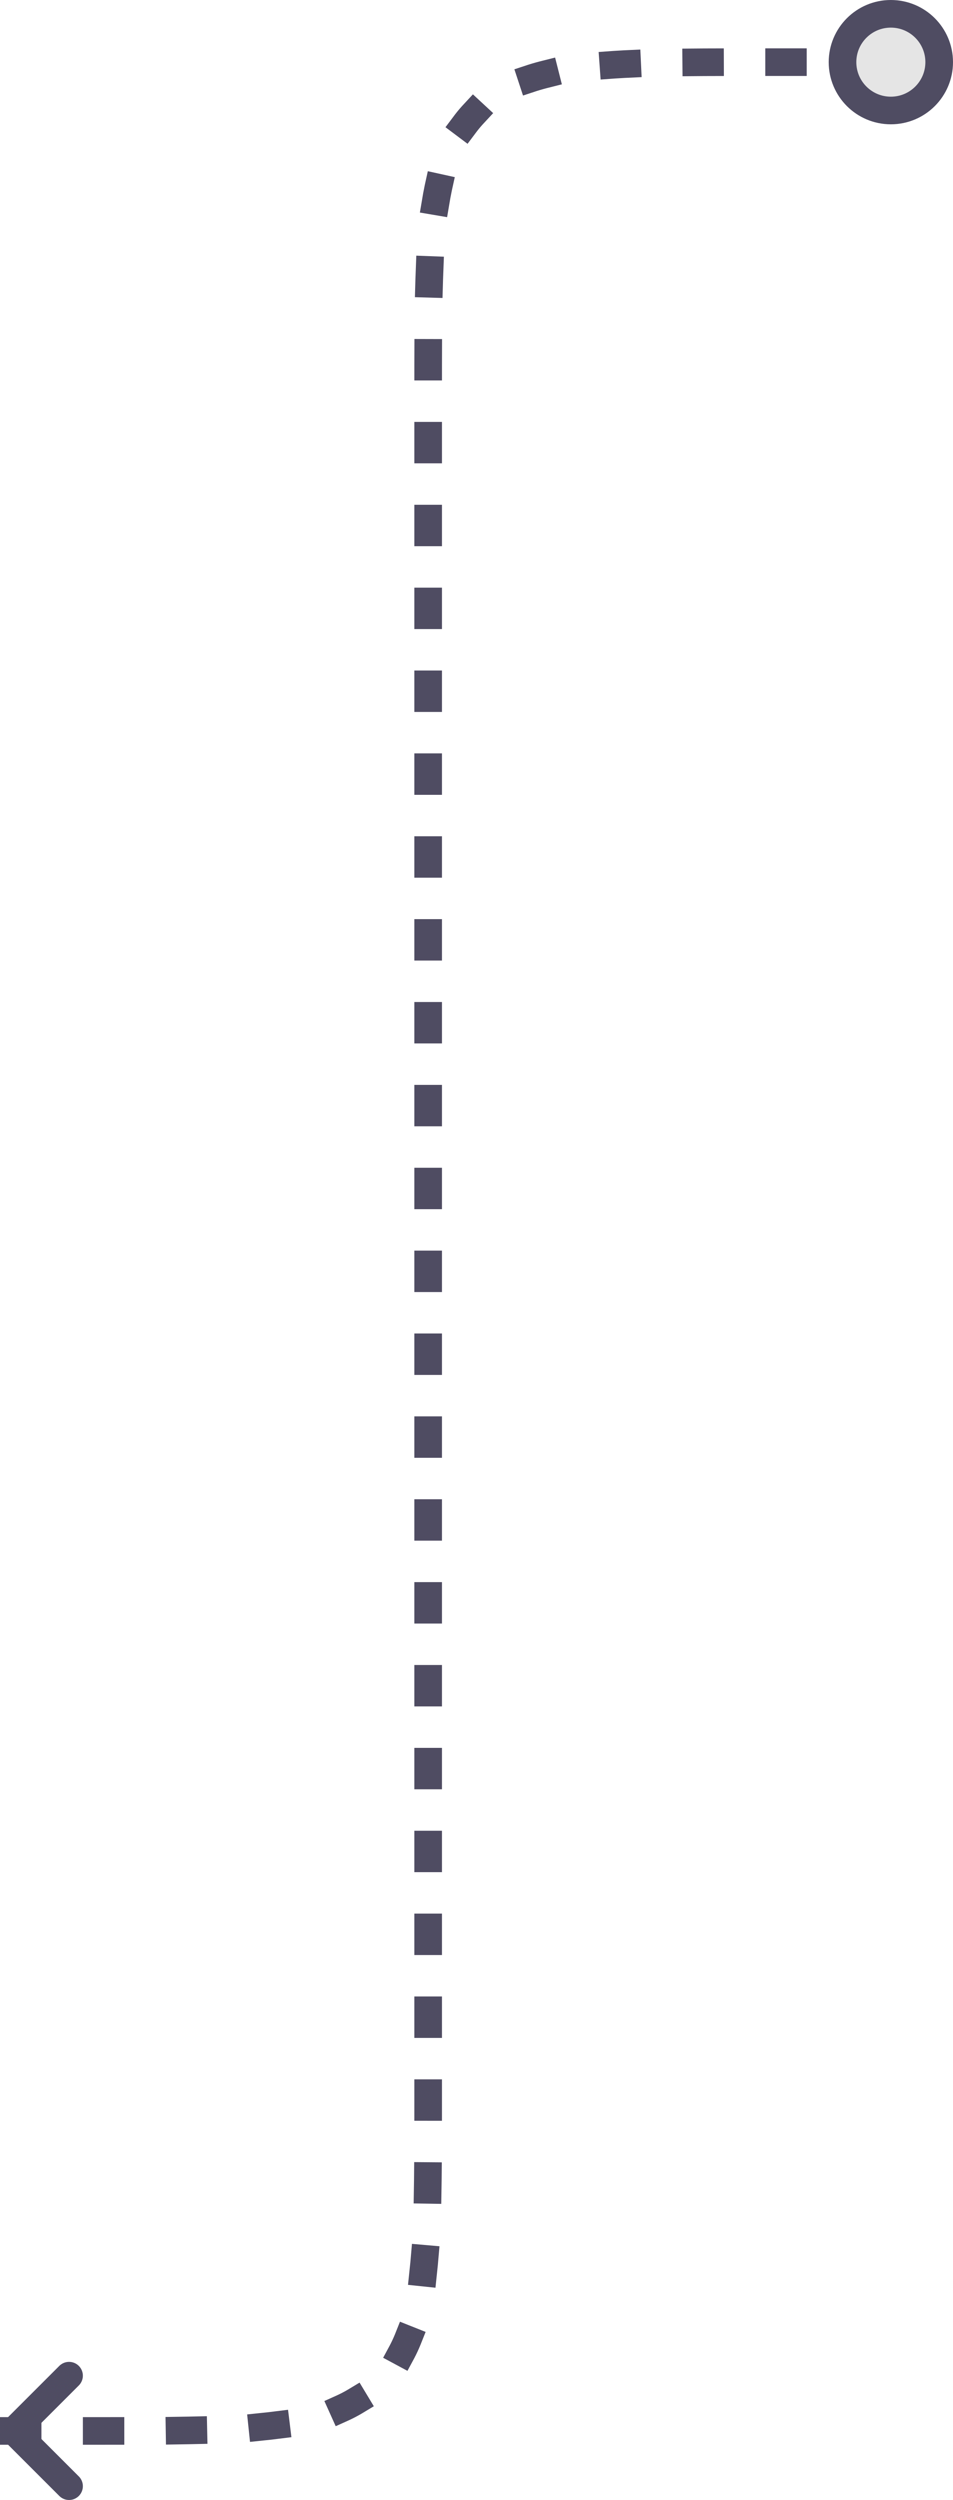 <svg width="138" height="362" viewBox="0 0 138 362" fill="none" xmlns="http://www.w3.org/2000/svg">
<path d="M2 352L14 352C36.627 352 47.941 352 54.971 344.971C62 337.941 62 326.627 62 304L62 57C62 34.373 62 23.059 69.029 16.029C76.059 9 87.373 9 110 9H122" stroke="#4F4C62" stroke-width="4" stroke-linecap="square" stroke-linejoin="round" stroke-dasharray="2 10"/>
<circle r="7" transform="matrix(1 0 0 -1 129 9)" fill="#E5E5E5" stroke="#4F4C62" stroke-width="4" stroke-linecap="round" stroke-linejoin="round"/>
<path d="M10 344L2 352L10 360" stroke="#4F4C62" stroke-width="4" stroke-linecap="round" stroke-linejoin="round"/>
</svg>
